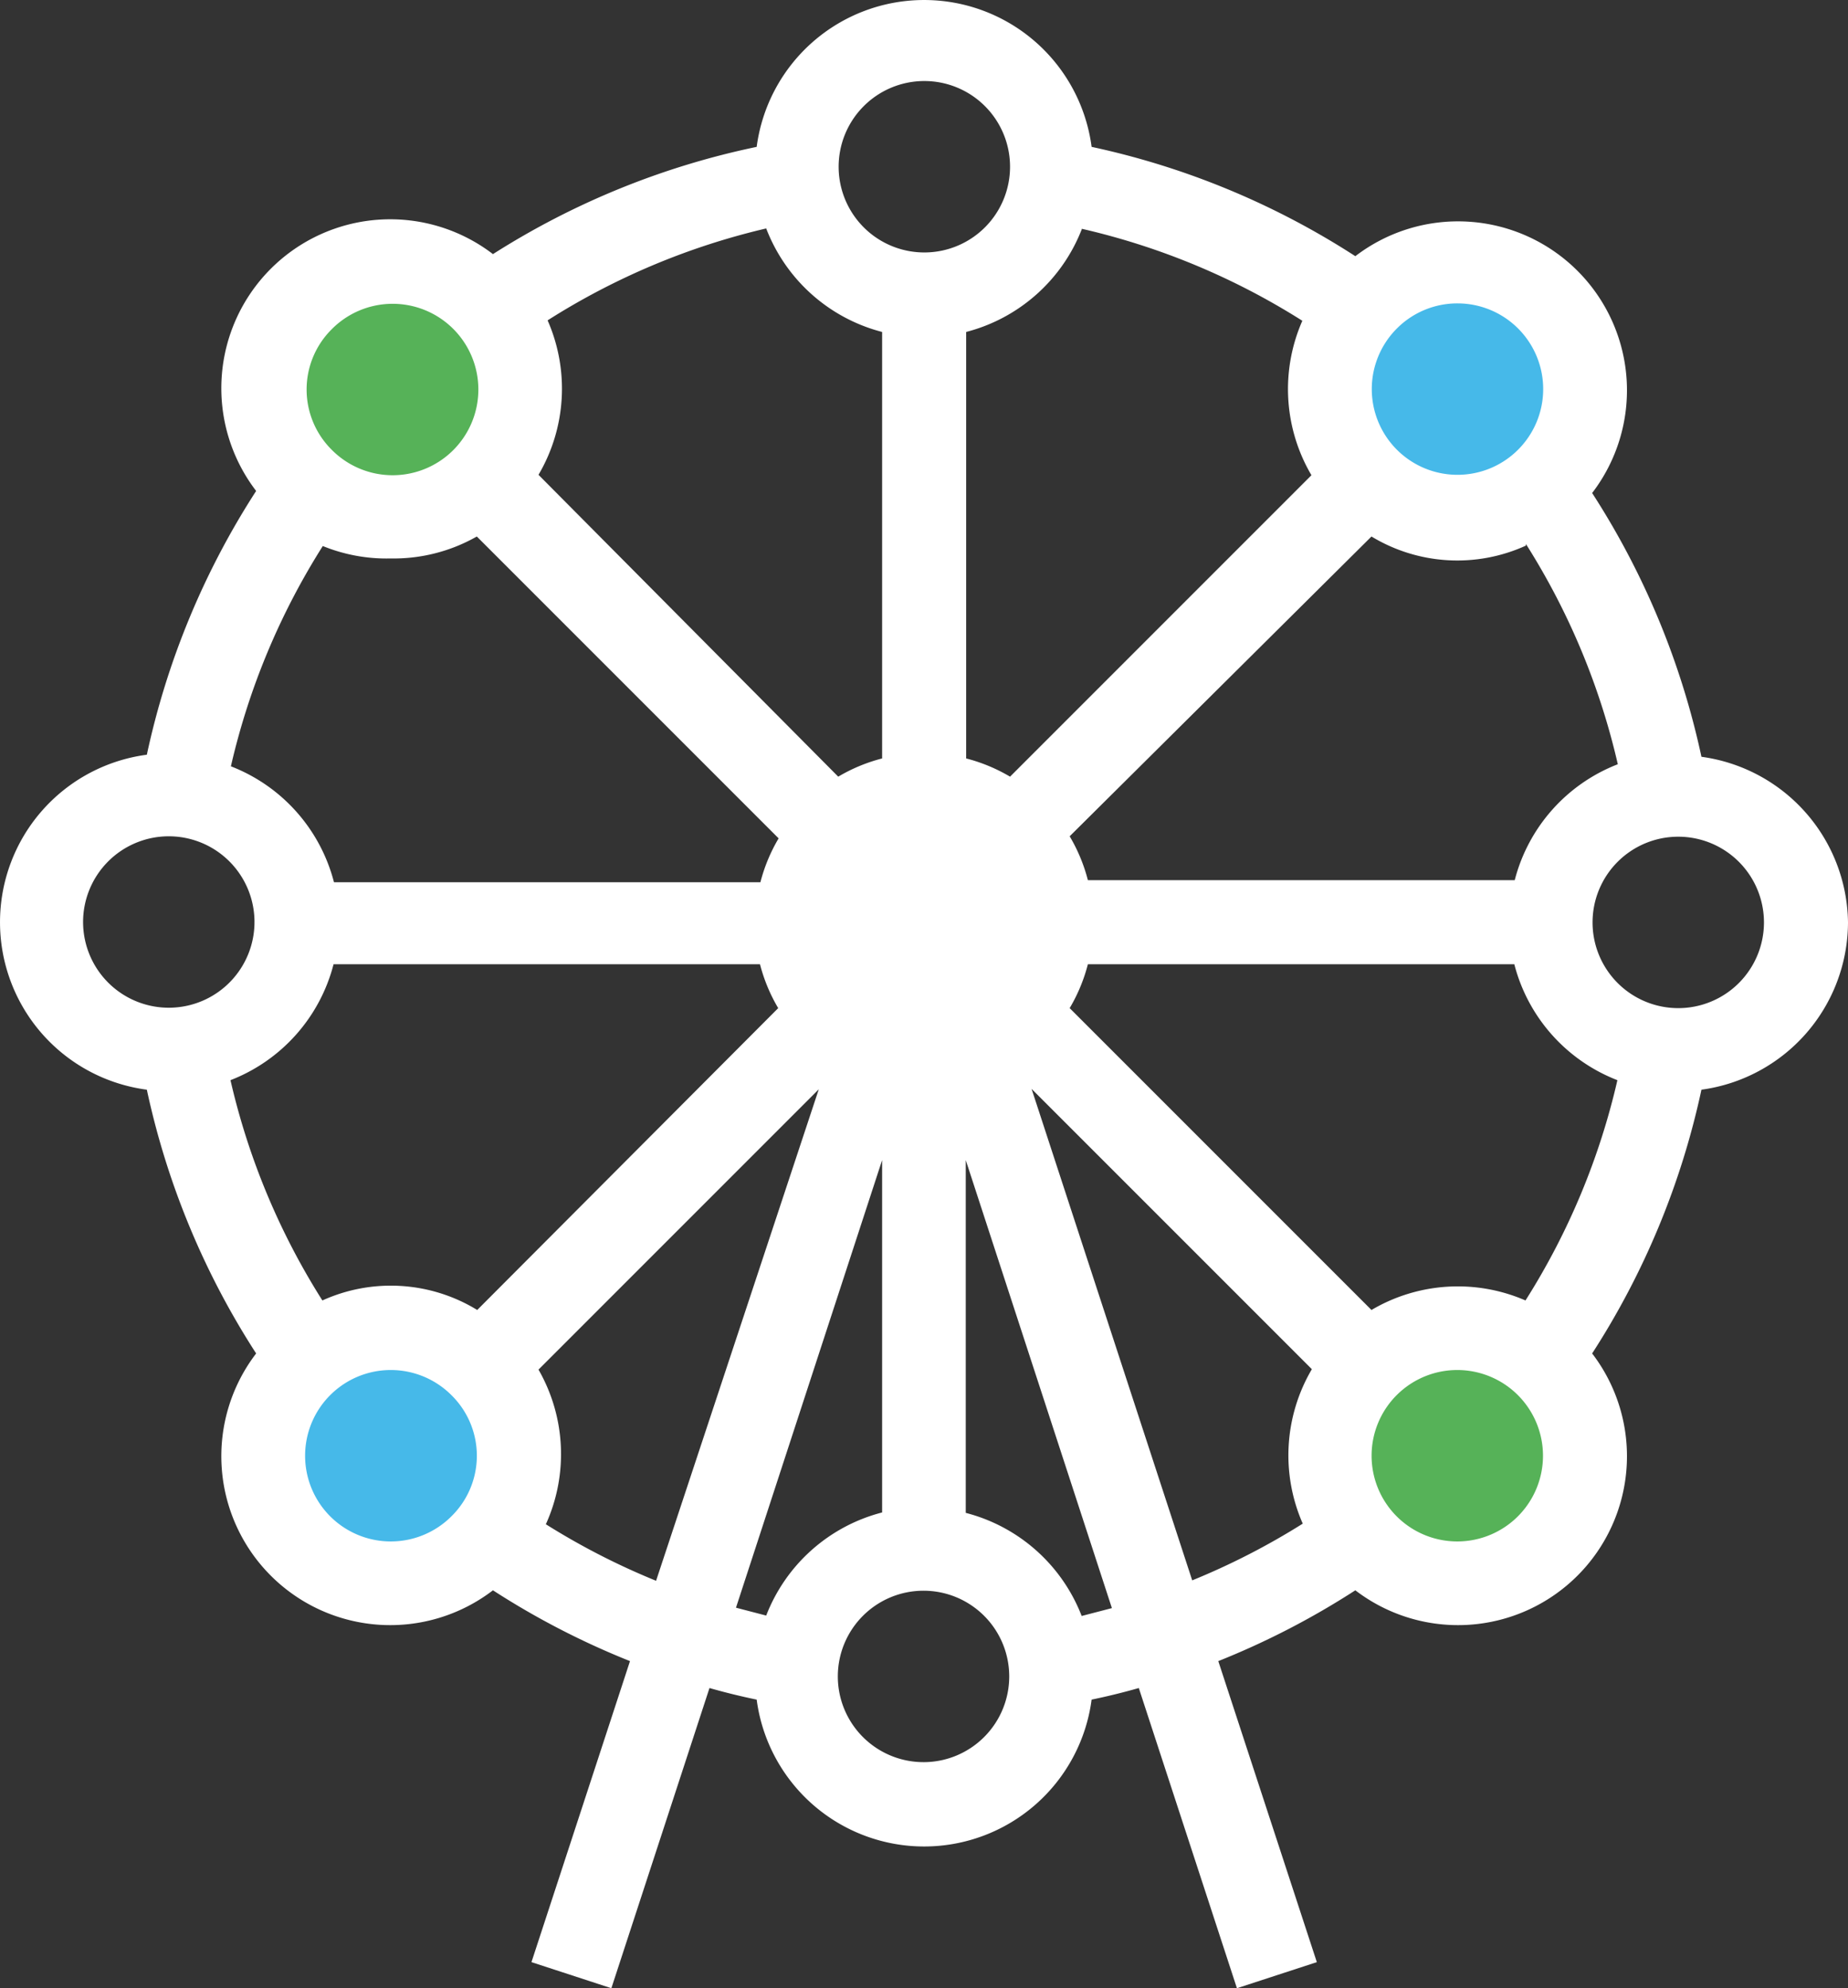 <svg xmlns="http://www.w3.org/2000/svg" viewBox="-0.007 0.043 44.637 48.017"><rect x="-0.007" y="0.043" width="44.637" height="48.017" fill="#333333" stroke="none"/><title>Depositphotos_112558536_2_ic</title><g data-name="Layer 2"><g data-name="Business &amp; Office"><circle cx="35.2" cy="9.43" r="3.08" transform="rotate(-45 35.197 9.431)" fill="#46b9e9"/><circle cx="9.43" cy="35.2" r="3.08" transform="rotate(-45 9.437 35.191)" fill="#46b9e9"/><circle cx="35.2" cy="35.2" r="3.08" transform="rotate(-45 35.2 35.2)" fill="#56b258"/><circle cx="9.43" cy="9.43" r="3.08" transform="rotate(-45 9.428 9.435)" fill="#56b258"/><path d="M44.63 22.32a4.09 4.09 0 0 0-3.54-4 19.11 19.11 0 0 0-2.64-6.37 4.08 4.08 0 0 0-5.72-5.72 19.12 19.12 0 0 0-6.37-2.64 4.08 4.08 0 0 0-8.09 0 19.11 19.11 0 0 0-6.37 2.59 4.08 4.08 0 0 0-5.72 5.72 19.11 19.11 0 0 0-2.64 6.37 4.08 4.08 0 0 0 0 8.09 19.11 19.11 0 0 0 2.64 6.37 4.08 4.08 0 0 0 5.72 5.72 19.18 19.18 0 0 0 3.31 1.71l-2.38 7.27 1.93.63 2.37-7.25q.56.16 1.14.28a4.08 4.08 0 0 0 8.09 0q.58-.12 1.14-.28l2.37 7.25 1.93-.63-2.38-7.27a19.19 19.19 0 0 0 3.31-1.71 4.08 4.08 0 0 0 5.72-5.72 19.12 19.12 0 0 0 2.64-6.37 4.09 4.09 0 0 0 3.54-4.04zm-11.51 9.36l-7.29-7.29a4.06 4.06 0 0 0 .44-1.06h10.3a4.1 4.1 0 0 0 2.49 2.8 17.09 17.09 0 0 1-2.22 5.32 4.1 4.1 0 0 0-3.72.23zm-21.6 0a4 4 0 0 0-3.74-.23 17.08 17.08 0 0 1-2.22-5.32 4.1 4.1 0 0 0 2.49-2.8h10.3a4.06 4.06 0 0 0 .44 1.06zM9.43 13.53a4.06 4.06 0 0 0 2.08-.53l7.29 7.29a4.06 4.06 0 0 0-.44 1.06H8.06a4.1 4.1 0 0 0-2.49-2.8 17.08 17.08 0 0 1 2.22-5.32 4.08 4.08 0 0 0 1.64.3zM21.3 8.06v10.3a4.06 4.06 0 0 0-1.06.44L13 11.51a4.1 4.1 0 0 0 .22-3.73 17.09 17.09 0 0 1 5.28-2.22 4.1 4.1 0 0 0 2.8 2.5zm4.83-2.49a17.09 17.09 0 0 1 5.32 2.22 4.1 4.1 0 0 0 .22 3.73l-7.28 7.28a4.06 4.06 0 0 0-1.06-.44V8.06a4.1 4.1 0 0 0 2.8-2.5zm10.72 7.61a17.09 17.09 0 0 1 2.22 5.32 4.1 4.1 0 0 0-2.49 2.8H26.27a4.06 4.06 0 0 0-.44-1.06L33.12 13a4 4 0 0 0 3.73.22zm5.75 9.14a2.07 2.07 0 1 1-2.07-2.07 2.07 2.07 0 0 1 2.07 2.07zM35.2 7.37a2.07 2.07 0 1 1-1.46.6 2.06 2.06 0 0 1 1.46-.6zM22.32 2a2.07 2.07 0 1 1-2.07 2.1A2.07 2.07 0 0 1 22.32 2zM8 8a2.07 2.07 0 1 1 0 2.9A2.05 2.05 0 0 1 8 8zM2 22.32a2.07 2.07 0 1 1 2.1 2.06A2.07 2.07 0 0 1 2 22.32zm8.9 14.34a2.07 2.07 0 1 1 0-2.92 2.05 2.05 0 0 1 0 2.92zm2.28.19a4.1 4.1 0 0 0-.18-3.73l6.77-6.77-3.93 11.87a17.2 17.2 0 0 1-2.67-1.37zm8.12-8.79v8.51a4.1 4.1 0 0 0-2.8 2.49l-.73-.19zm1 14.54a2.07 2.07 0 1 1 2.07-2.07 2.07 2.07 0 0 1-2.05 2.07zm3.82-3.53a4.1 4.1 0 0 0-2.8-2.49v-8.52l3.53 10.82zm-1.21-12.73l6.77 6.77a4.1 4.1 0 0 0-.22 3.73 17.2 17.2 0 0 1-2.67 1.37zm11.75 10.32a2.07 2.07 0 1 1 0-2.92 2.07 2.07 0 0 1 0 2.92z" fill="#fff"/></g></g></svg>